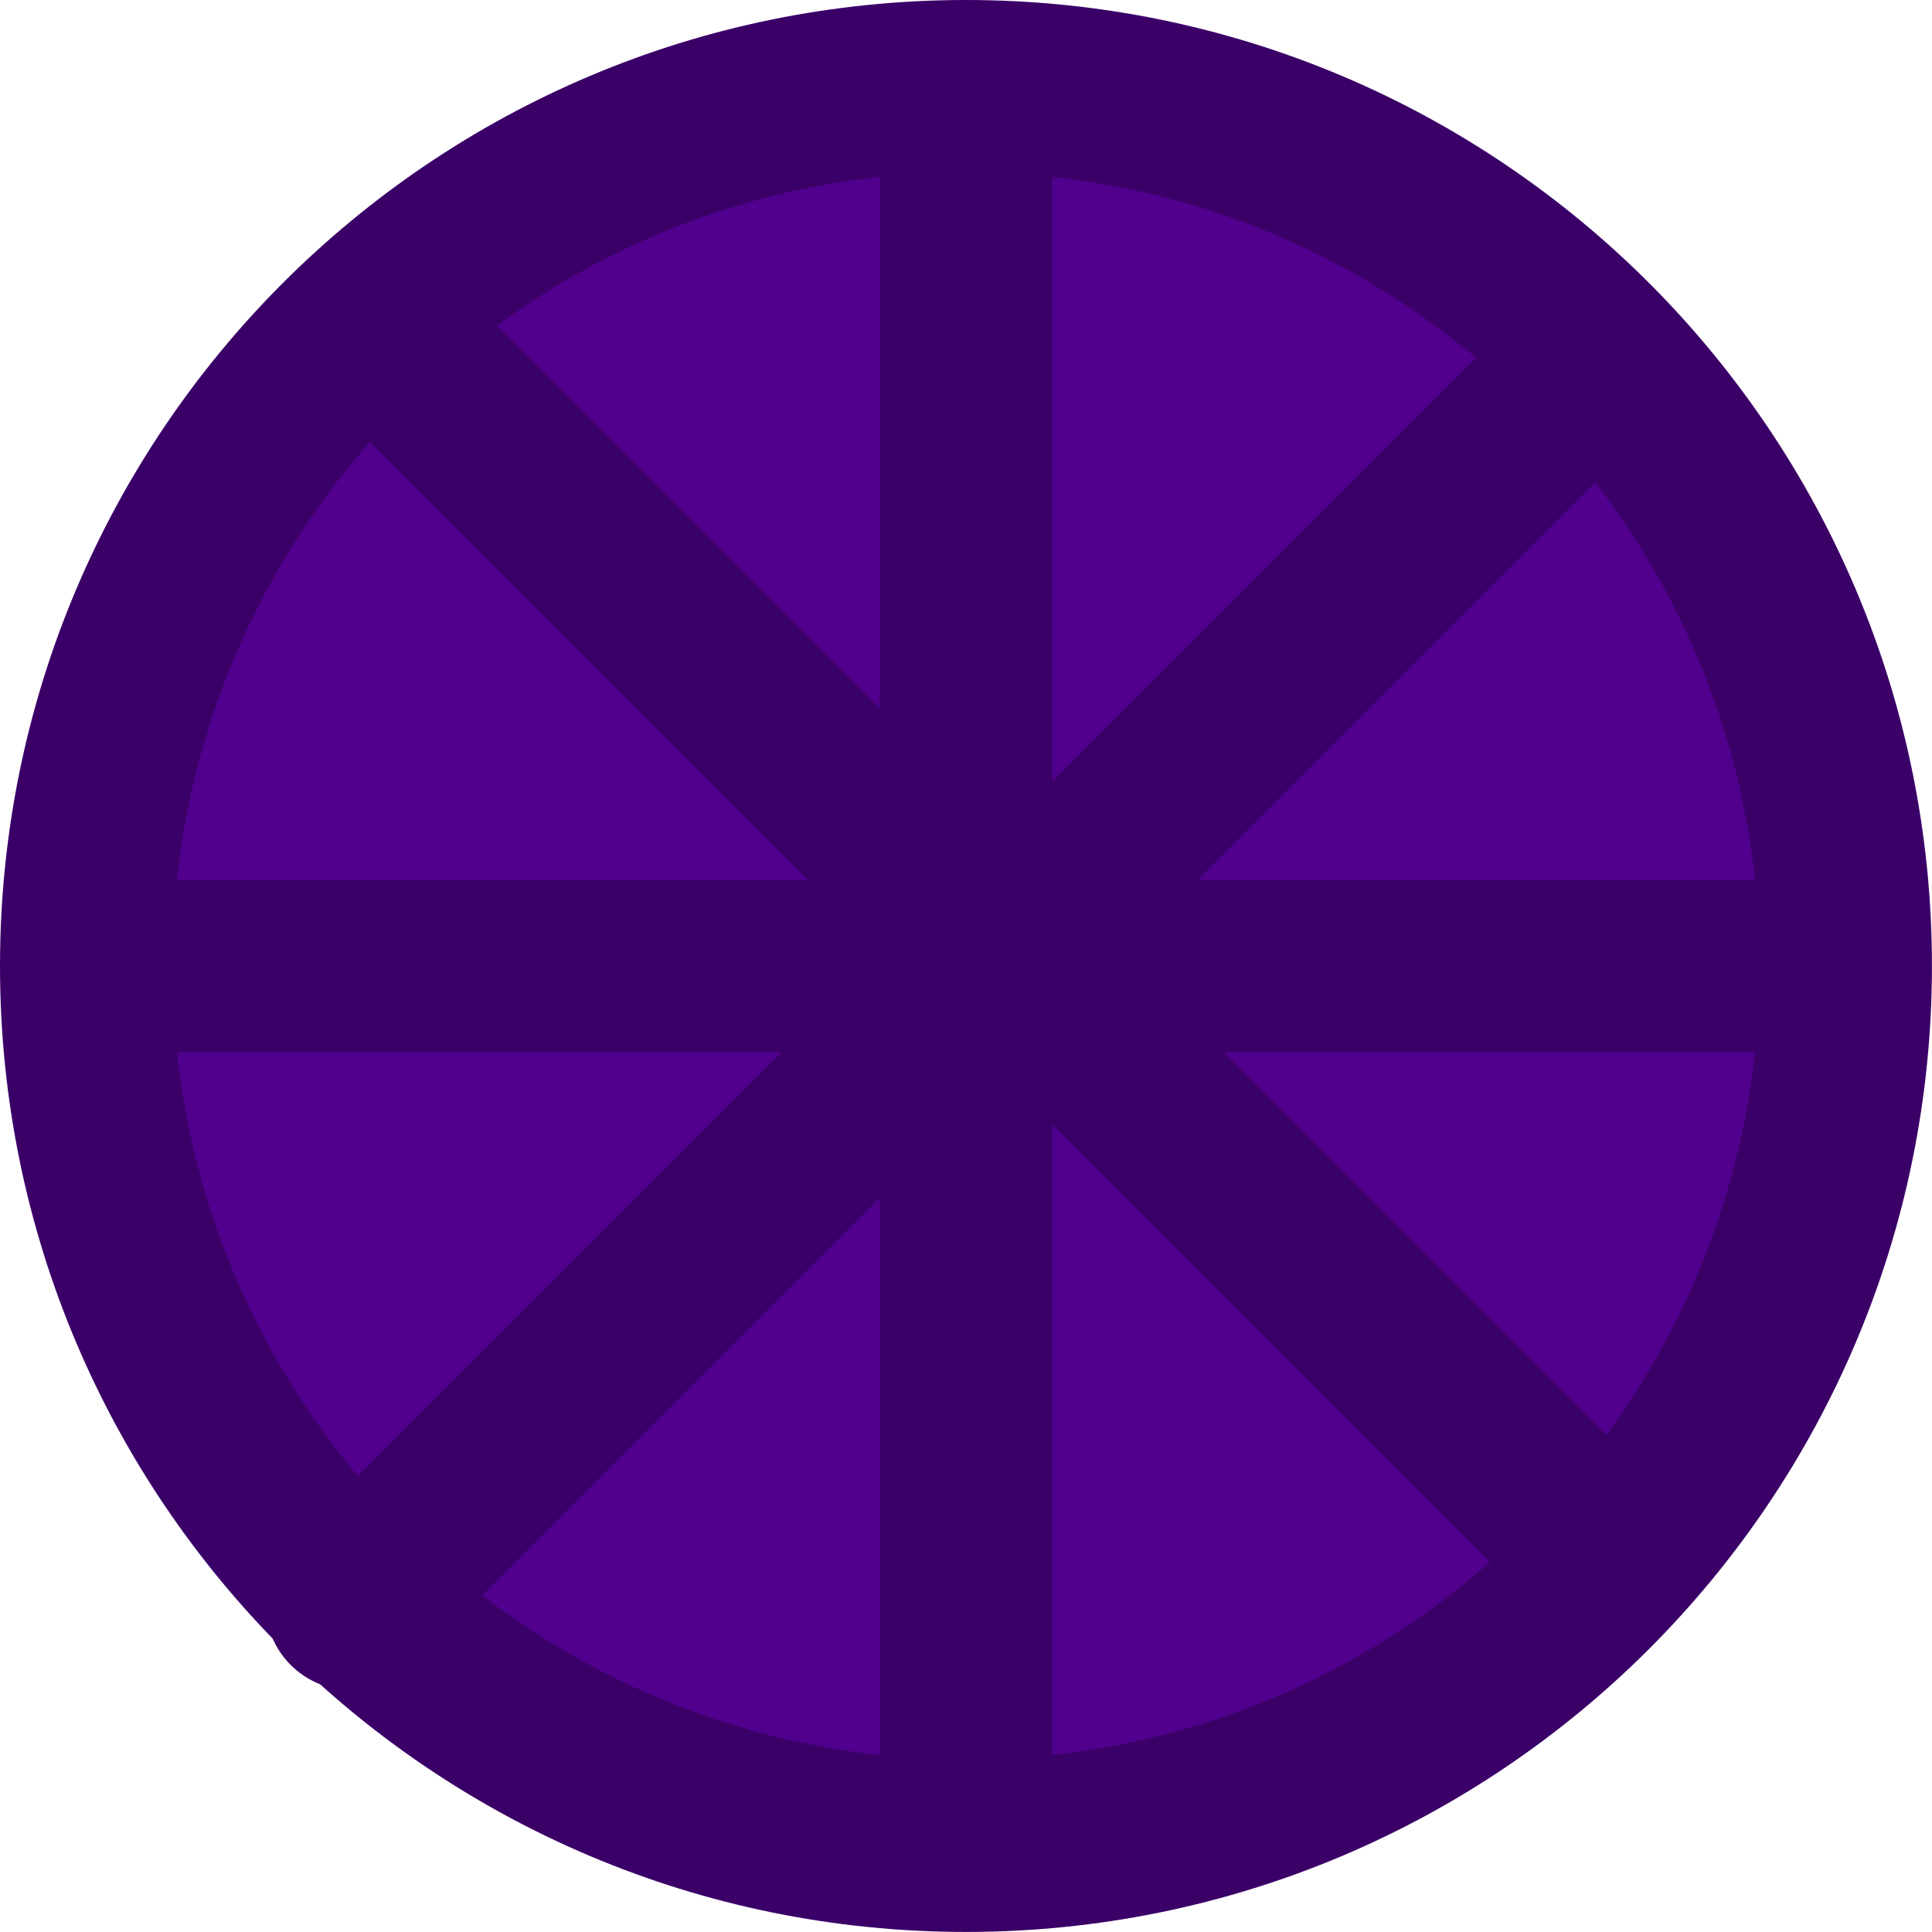 <svg version="1.1" xmlns="http://www.w3.org/2000/svg" xmlns:xlink="http://www.w3.org/1999/xlink" width="33.625" height="33.625" viewBox="0,0,33.625,33.625"><g transform="translate(-223.188,-163.188)"><g data-paper-data="{&quot;isPaintingLayer&quot;:true}" fill-rule="nonzero" stroke-width="3" stroke-linejoin="miter" stroke-miterlimit="10" stroke-dasharray="" stroke-dashoffset="0" style="mix-blend-mode: normal"><path d="M224.688,180c0,-8.457 6.856,-15.312 15.312,-15.312c8.457,0 15.312,6.856 15.312,15.312c0,8.457 -6.856,15.312 -15.312,15.312c-8.457,0 -15.312,-6.856 -15.312,-15.312z" fill="#51008e" stroke="#3b0068" stroke-linecap="butt"/><g fill="none" stroke="#3b0068" stroke-linecap="round"><path d="M229.758,168.895l20.709,20.709"/><path d="M250.692,169.721l-21.384,21.384"/></g><path d="M240,165.625v28.75" fill="none" stroke="#3b0068" stroke-linecap="round"/><path d="M225.625,180l28.75,0" fill="none" stroke="#3b0068" stroke-linecap="round"/></g></g></svg>
